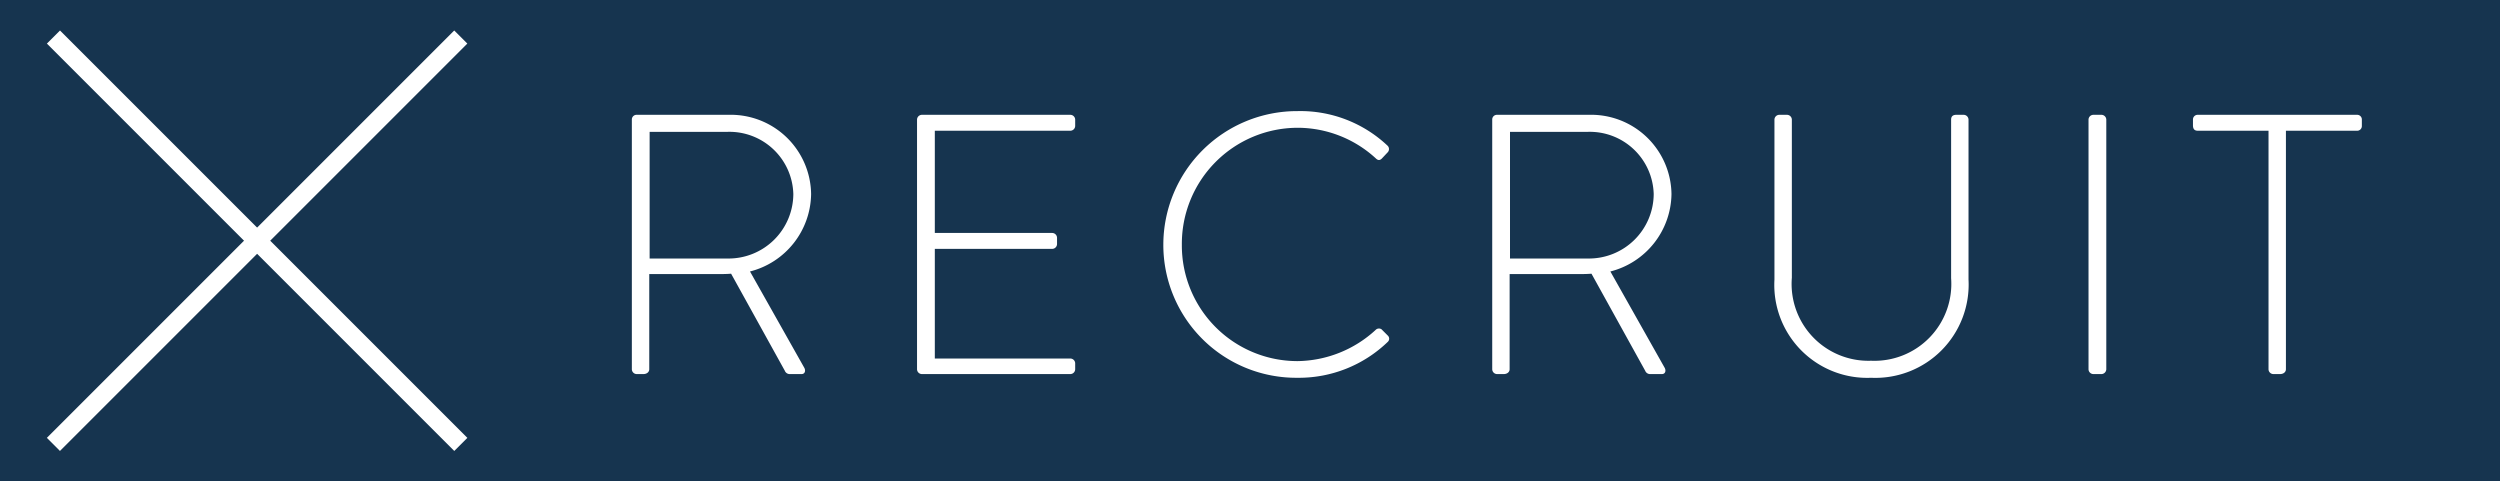 <svg xmlns="http://www.w3.org/2000/svg" width="135" height="26" viewBox="0 0 135 26"><g transform="translate(12563 2525)"><rect width="135" height="26" transform="translate(-12563 -2525)" fill="#16344f"/><g transform="translate(6114.15 101.481)"><path d="M31.11.5H0v-1H31.11Z" transform="translate(-18674.266 -2602.483) rotate(-45)" fill="#fff"/><path d="M31.11.5H0v-1H31.11Z" transform="translate(-18674.264 -2624.481) rotate(45)" fill="#fff"/></g><path d="M2.12-.26A.265.265,0,0,0,2.38,0h.36c.2,0,.32-.12.32-.26V-5.4H6.74c.26,0,.48,0,.74-.02l2.9,5.24a.283.283,0,0,0,.28.18h.62c.2,0,.24-.2.14-.36L8.5-5.54a4.377,4.377,0,0,0,3.3-4.18A4.339,4.339,0,0,0,7.34-14H2.38a.252.252,0,0,0-.26.26Zm.96-5.98v-6.84h4.2a3.452,3.452,0,0,1,3.56,3.36A3.5,3.5,0,0,1,7.3-6.24ZM17.52-.26a.265.265,0,0,0,.26.26H25.8a.265.265,0,0,0,.26-.26V-.58a.265.265,0,0,0-.26-.26H18.48V-6.76h6.34a.265.265,0,0,0,.26-.26v-.34a.265.265,0,0,0-.26-.26H18.48v-5.52H25.8a.265.265,0,0,0,.26-.26v-.34A.265.265,0,0,0,25.8-14H17.78a.265.265,0,0,0-.26.26Zm13.3-6.72A7.175,7.175,0,0,0,38.06.2a6.911,6.911,0,0,0,4.88-1.94.23.23,0,0,0,0-.34l-.34-.34a.251.251,0,0,0-.32.04A6.341,6.341,0,0,1,38.06-.7a6.244,6.244,0,0,1-6.24-6.28,6.265,6.265,0,0,1,6.24-6.32,6.248,6.248,0,0,1,4.22,1.64c.12.12.22.14.34.02l.32-.34a.254.254,0,0,0-.02-.36,6.852,6.852,0,0,0-4.86-1.86A7.221,7.221,0,0,0,30.82-6.98ZM48.58-.26a.265.265,0,0,0,.26.26h.36c.2,0,.32-.12.32-.26V-5.4H53.2c.26,0,.48,0,.74-.02l2.9,5.24a.283.283,0,0,0,.28.18h.62c.2,0,.24-.2.14-.36L54.96-5.54a4.377,4.377,0,0,0,3.3-4.18A4.339,4.339,0,0,0,53.8-14H48.84a.252.252,0,0,0-.26.26Zm.96-5.98v-6.84h4.2A3.452,3.452,0,0,1,57.3-9.72a3.5,3.5,0,0,1-3.54,3.48ZM63.82-5.1A5.018,5.018,0,0,0,69.04.2,5.039,5.039,0,0,0,74.3-5.1v-8.64a.265.265,0,0,0-.26-.26h-.4c-.2,0-.28.1-.28.26v8.56A4.152,4.152,0,0,1,69.04-.72,4.148,4.148,0,0,1,64.76-5.2v-8.54A.265.265,0,0,0,64.5-14h-.42a.265.265,0,0,0-.26.26ZM80.78-.26a.265.265,0,0,0,.26.26h.42a.269.269,0,0,0,.28-.26V-13.74a.265.265,0,0,0-.26-.26h-.44a.265.265,0,0,0-.26.26Zm9.72,0a.265.265,0,0,0,.26.26h.36c.2,0,.32-.12.32-.26V-13.14h3.84a.252.252,0,0,0,.26-.26v-.34a.252.252,0,0,0-.26-.26h-8.6a.252.252,0,0,0-.26.26v.3c0,.18.06.3.26.3H90.5Z" transform="translate(-12531 -2504.8)" fill="#fff"/></g></svg>